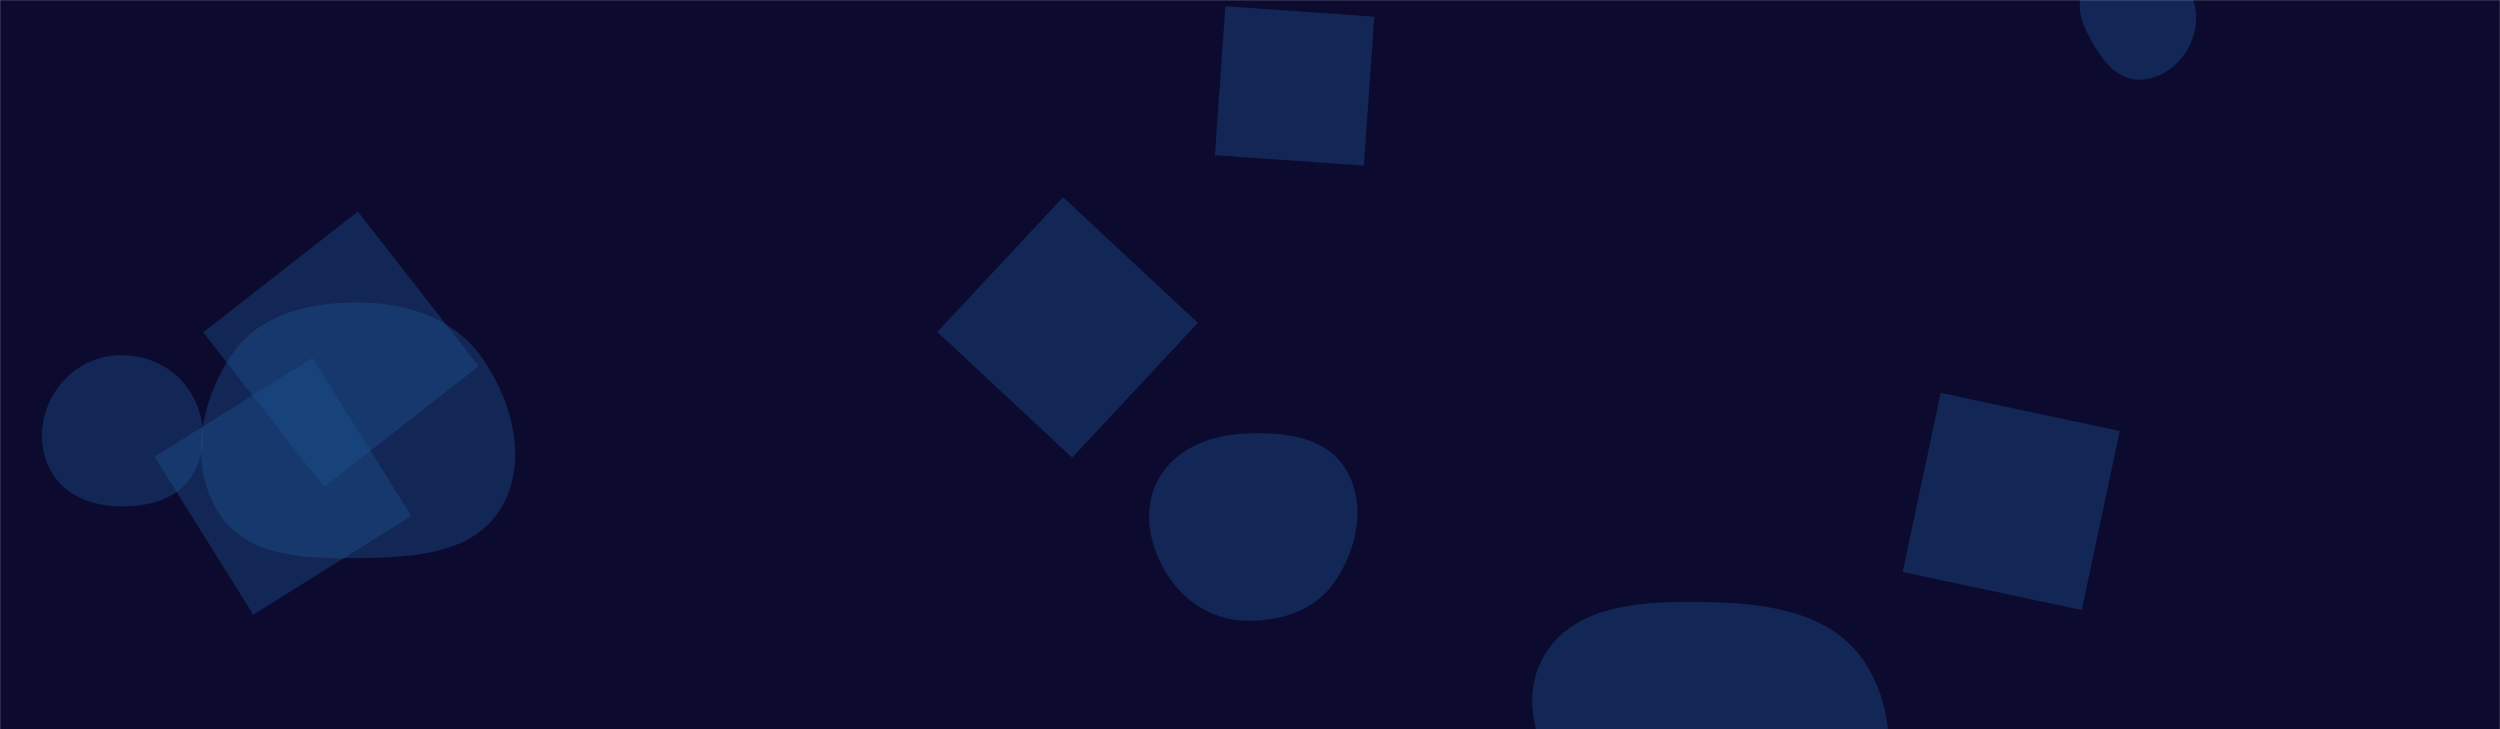 <svg xmlns="http://www.w3.org/2000/svg" version="1.1" xmlns:xlink="http://www.w3.org/1999/xlink" xmlns:svgjs="http://svgjs.dev/svgjs" width="1920" height="560" preserveAspectRatio="none" viewBox="0 0 1920 560"><g mask="url(&quot;#SvgjsMask1035&quot;)" fill="none"><rect width="1920" height="560" x="0" y="0" fill="rgba(12, 10, 47, 1)"></rect><path d="M92.196,388.921C113.658,389.297,136.074,383.581,147.483,365.399C159.525,346.207,158.354,321.442,146.744,301.986C135.414,283,114.303,272.4,92.196,272.752C70.7,273.094,51.263,285.022,40.572,303.674C29.94,322.223,29.093,345.23,40.168,363.518C50.883,381.211,71.514,388.558,92.196,388.921" fill="rgba(28, 83, 142, 0.4)" class="triangle-float2"></path><path d="M1598.761 468.514L1627.991 330.995 1490.472 301.765 1461.242 439.284z" fill="rgba(28, 83, 142, 0.4)" class="triangle-float2"></path><path d="M941.068 4.801L933.069 119.194 1047.462 127.194 1055.462 12.8z" fill="rgba(28, 83, 142, 0.4)" class="triangle-float1"></path><path d="M240.034 274.898L118.681 350.728 194.511 472.081 315.864 396.251z" fill="rgba(28, 83, 142, 0.4)" class="triangle-float3"></path><path d="M248.836 373.989L367.574 281.22 274.806 162.481 156.067 255.25z" fill="rgba(28, 83, 142, 0.4)" class="triangle-float2"></path><path d="M1641.465,61.119C1657.417,61.798,1671.763,51.955,1679.811,38.166C1687.93,24.257,1689.427,6.93,1681.162,-6.893C1673.087,-20.398,1657.199,-25.798,1641.465,-25.966C1625.376,-26.137,1607.937,-21.903,1600.276,-7.754C1592.852,5.956,1600.385,21.743,1608.387,35.124C1616.101,48.023,1626.449,60.48,1641.465,61.119" fill="rgba(28, 83, 142, 0.4)" class="triangle-float1"></path><path d="M1313.667,707.605C1360.637,710.01,1405.524,685.88,1429.79,645.592C1454.838,604.006,1458.84,550.743,1432.843,509.743C1408.313,471.057,1359.464,463.426,1313.667,462.454C1265.453,461.431,1209.102,462.495,1185.397,504.492C1161.894,546.131,1190.93,594.244,1216.461,634.671C1239.644,671.381,1270.307,705.385,1313.667,707.605" fill="rgba(28, 83, 142, 0.4)" class="triangle-float3"></path><path d="M919.945 247.962L816.422 151.425 719.885 254.948 823.408 351.485z" fill="rgba(28, 83, 142, 0.4)" class="triangle-float3"></path><path d="M279.427,428.57C319.291,427.911,363.693,424.796,384.41,390.732C405.684,355.752,394.327,310.967,371.705,276.843C351.484,246.34,316.012,233.323,279.427,232.37C240.703,231.361,200.351,239.872,178.426,271.807C153.57,308.012,144.468,357.39,168.253,394.307C190.763,429.245,237.871,429.257,279.427,428.57" fill="rgba(28, 83, 142, 0.4)" class="triangle-float1"></path><path d="M953.978,476.522C981.622,478.057,1009.876,469.33,1025.376,446.388C1042.815,420.577,1049.633,385.882,1033.019,359.533C1017.141,334.352,983.695,331.392,953.978,333.156C927.887,334.704,902.363,345.19,889.673,368.04C877.302,390.316,882.117,417.235,895.11,439.154C907.813,460.583,929.105,475.141,953.978,476.522" fill="rgba(28, 83, 142, 0.4)" class="triangle-float3"></path></g><defs><mask id="SvgjsMask1035"><rect width="1920" height="560" fill="#ffffff"></rect></mask><style>
                @keyframes float1 {
                    0%{transform: translate(0, 0)}
                    50%{transform: translate(-10px, 0)}
                    100%{transform: translate(0, 0)}
                }

                .triangle-float1 {
                    animation: float1 5s infinite;
                }

                @keyframes float2 {
                    0%{transform: translate(0, 0)}
                    50%{transform: translate(-5px, -5px)}
                    100%{transform: translate(0, 0)}
                }

                .triangle-float2 {
                    animation: float2 4s infinite;
                }

                @keyframes float3 {
                    0%{transform: translate(0, 0)}
                    50%{transform: translate(0, -10px)}
                    100%{transform: translate(0, 0)}
                }

                .triangle-float3 {
                    animation: float3 6s infinite;
                }
            </style></defs></svg>